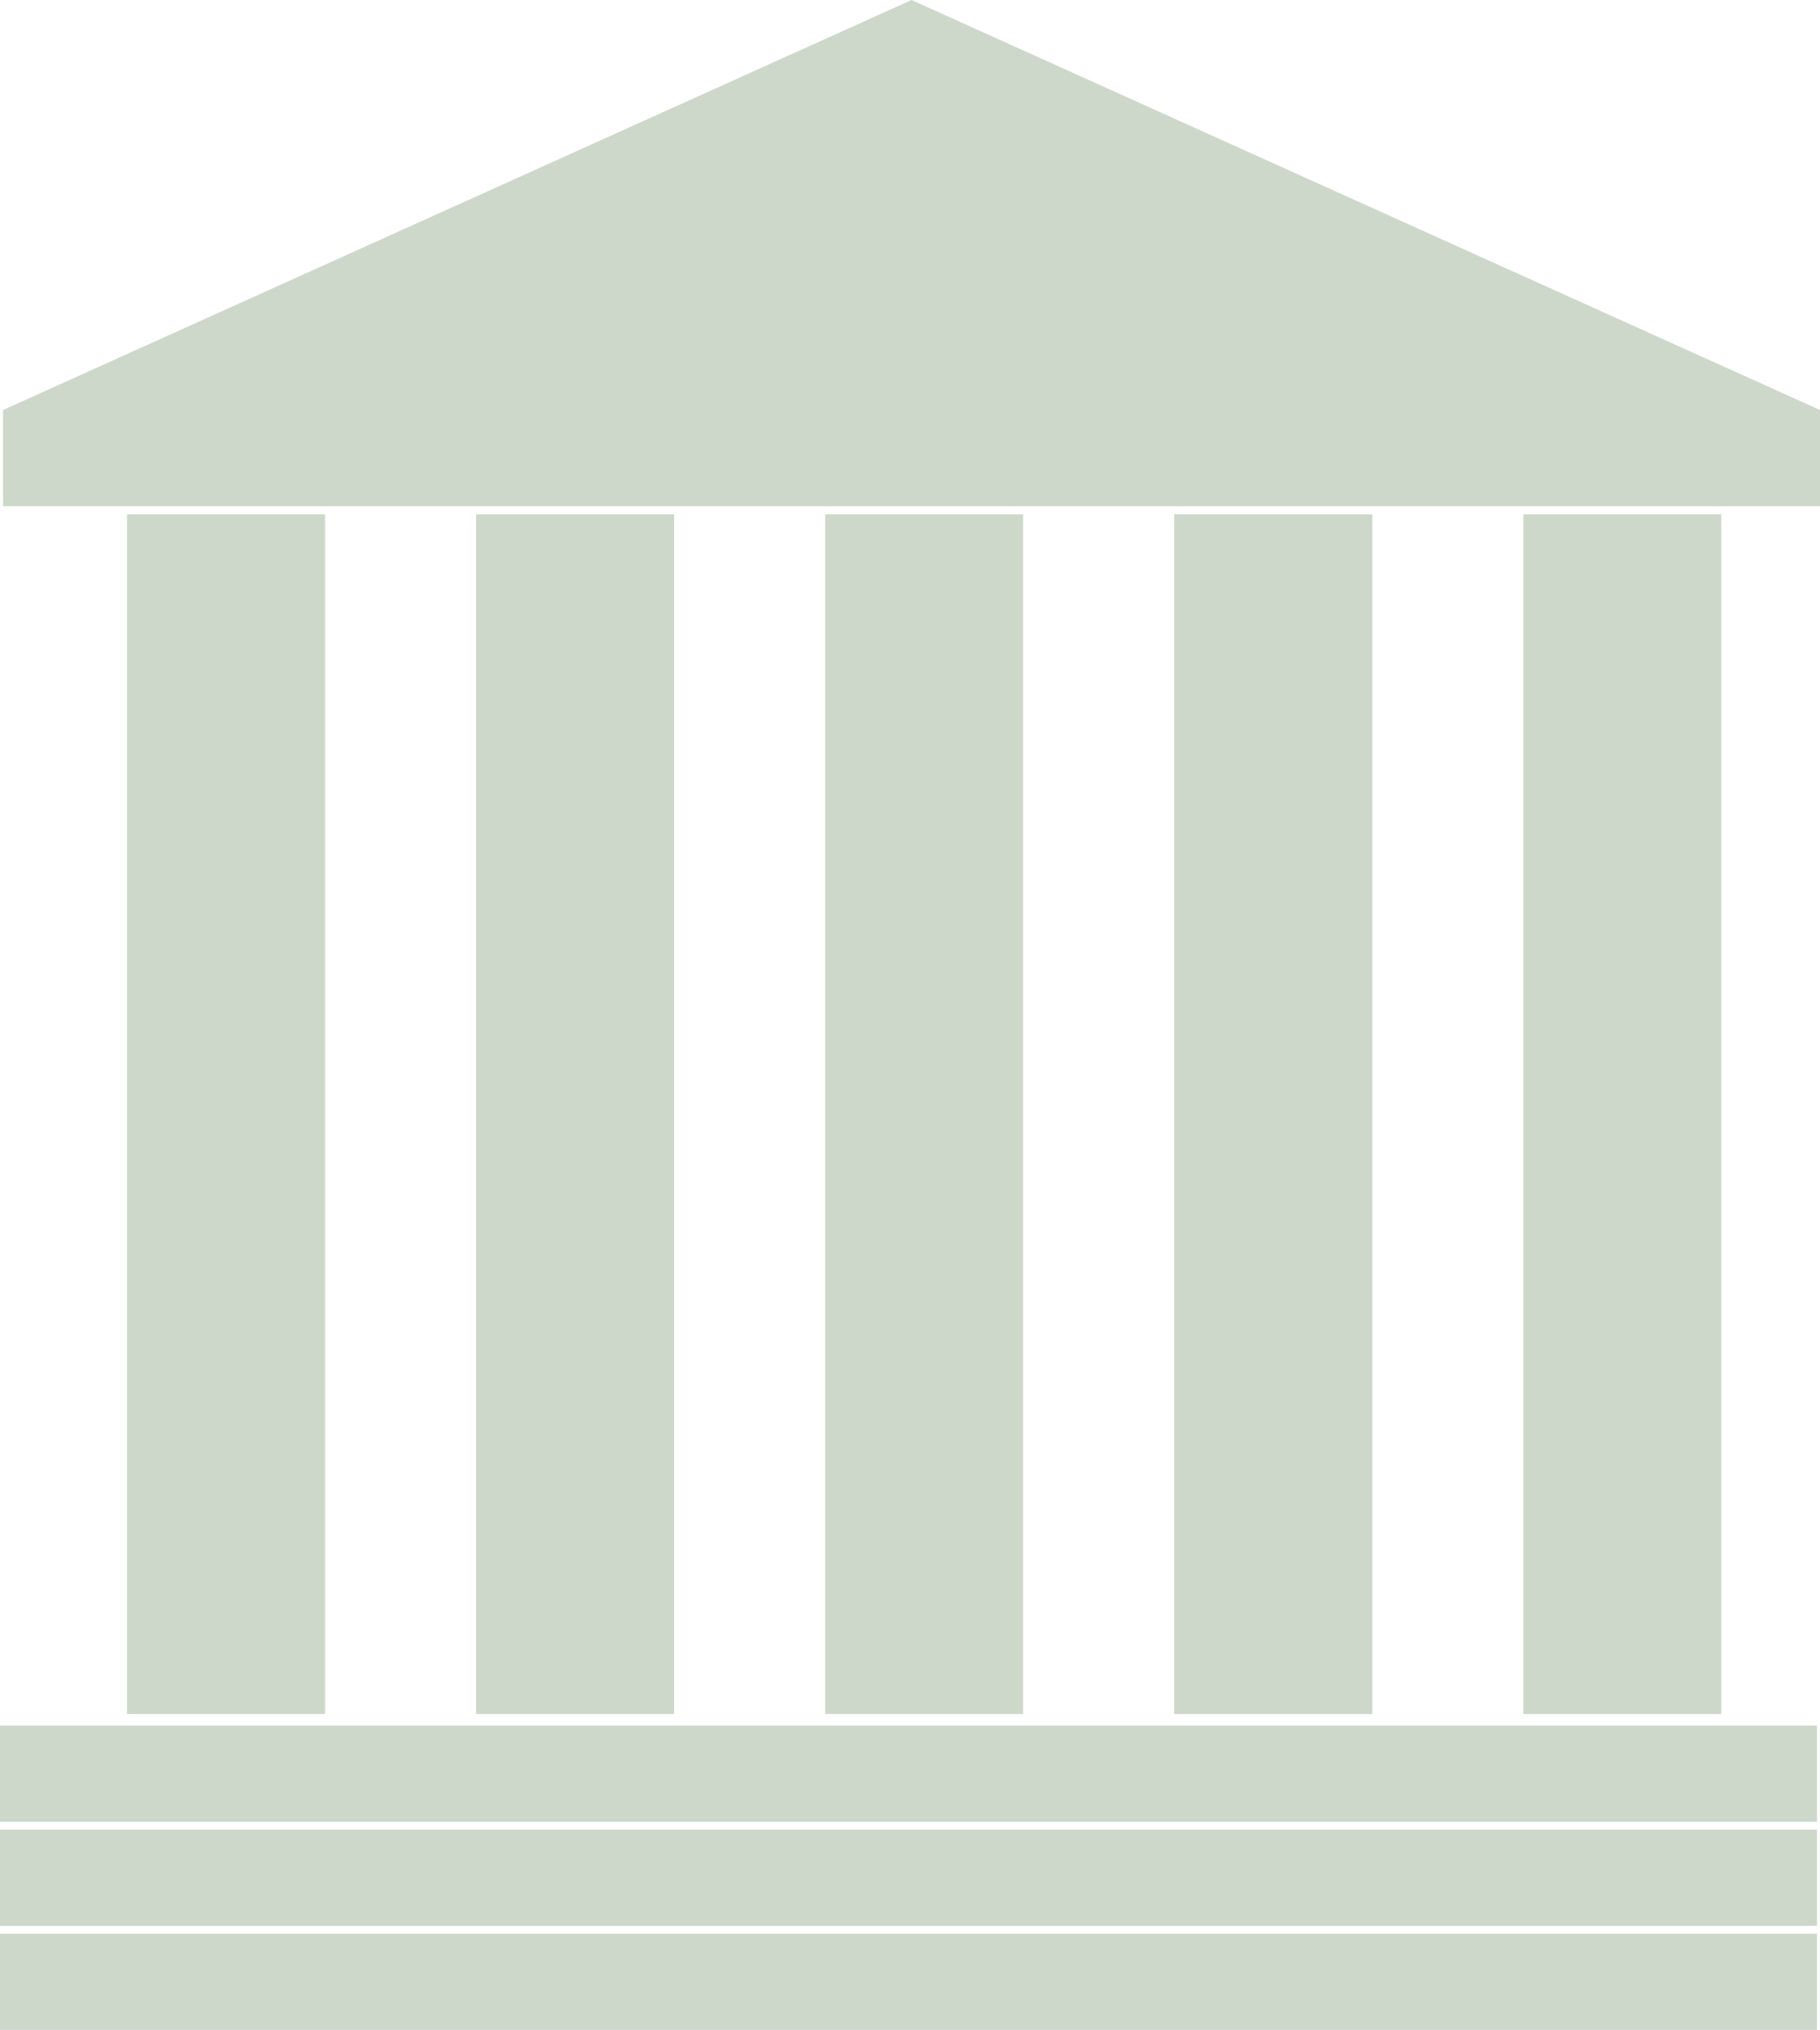 <?xml version="1.0" encoding="UTF-8" standalone="no"?>
<svg
   xmlns:dc="http://purl.org/dc/elements/1.1/"
   xmlns:cc="http://creativecommons.org/ns#"
   xmlns:rdf="http://www.w3.org/1999/02/22-rdf-syntax-ns#"
   xmlns:svg="http://www.w3.org/2000/svg"
   xmlns="http://www.w3.org/2000/svg"
   xmlns:sodipodi="http://sodipodi.sourceforge.net/DTD/sodipodi-0.dtd"
   xmlns:inkscape="http://www.inkscape.org/namespaces/inkscape"
   id="svg2"
   sodipodi:docname="logo3.svg"
   viewBox="0 0 513.717 572.853"
   version="1.1"
   inkscape:version="1.0 (4035a4fb49, 2020-05-01)"
   width="513.717"
   height="572.853">
  <defs
     id="defs16" />
  <sodipodi:namedview
     id="base"
     bordercolor="#666666"
     inkscape:pageshadow="2"
     inkscape:window-y="-8"
     pagecolor="#ffffff"
     inkscape:window-height="1017"
     inkscape:window-maximized="1"
     inkscape:zoom="0.7"
     inkscape:window-x="-8"
     showgrid="true"
     borderopacity="1.0"
     inkscape:current-layer="layer1"
     inkscape:cx="19.909379"
     inkscape:cy="432.59542"
     inkscape:window-width="1920"
     inkscape:pageopacity="0.0"
     inkscape:document-units="px"
     inkscape:document-rotation="0"
     fit-margin-top="0"
     fit-margin-left="0"
     fit-margin-right="0"
     fit-margin-bottom="0"
     lock-margins="false">
    <inkscape:grid
       type="xygrid"
       id="grid18"
       originx="-58.714"
       originy="-61.65" />
  </sodipodi:namedview>
  <g
     id="layer1"
     inkscape:label="Layer 1"
     inkscape:groupmode="layer"
     transform="translate(-58.714,-61.65)">
    <rect
       id="rect3001"
       style="fill:#cdd8ca;fill-rule:evenodd"
       inkscape:export-ydpi="72.730003"
       inkscape:export-filename="C:\Work\graphics\courthousesymbol.png"
       height="338.57"
       width="55.888"
       inkscape:export-xdpi="72.730003"
       y="206.79"
       x="94.57" />
    <rect
       id="rect3001-1"
       style="fill:#cdd8ca;fill-rule:evenodd"
       inkscape:export-ydpi="72.730003"
       inkscape:export-filename="C:\Work\graphics\courthousesymbol.png"
       height="338.57"
       width="55.888"
       inkscape:export-xdpi="72.730003"
       y="206.79"
       x="291.63" />
    <rect
       id="rect3001-7"
       style="fill:#cdd8ca;fill-rule:evenodd"
       inkscape:export-ydpi="72.730003"
       inkscape:export-filename="C:\Work\graphics\courthousesymbol.png"
       height="338.57"
       width="55.888"
       inkscape:export-xdpi="72.730003"
       y="206.79"
       x="488.68" />
    <rect
       id="rect3001-7-0"
       style="fill:#cdd8ca;fill-rule:evenodd"
       inkscape:export-ydpi="72.730003"
       inkscape:export-filename="C:\Work\graphics\courthousesymbol.png"
       height="338.57"
       width="55.888"
       inkscape:export-xdpi="72.730003"
       y="206.79"
       x="390.16" />
    <rect
       id="rect3001-7-9"
       style="fill:#cdd8ca;fill-rule:evenodd"
       inkscape:export-ydpi="72.730003"
       inkscape:export-filename="C:\Work\graphics\courthousesymbol.png"
       height="338.57"
       width="55.888"
       inkscape:export-xdpi="72.730003"
       y="206.79"
       x="193.1" />
    <rect
       id="rect3828"
       style="fill:#cdd8ca;fill-rule:evenodd"
       inkscape:export-ydpi="72.730003"
       inkscape:export-filename="C:\Work\graphics\courthousesymbol.png"
       height="27.143"
       width="512.86"
       inkscape:export-xdpi="72.730003"
       y="548.65"
       x="58.714" />
    <rect
       id="rect3828-4"
       style="fill:#cdd8ca;fill-rule:evenodd"
       inkscape:export-ydpi="72.730003"
       inkscape:export-filename="C:\Work\graphics\courthousesymbol.png"
       height="27.143"
       width="512.86"
       inkscape:export-xdpi="72.730003"
       y="578"
       x="58.714" />
    <rect
       id="rect3828-8"
       style="fill:#cdd8ca;fill-rule:evenodd"
       inkscape:export-ydpi="72.730003"
       inkscape:export-filename="C:\Work\graphics\courthousesymbol.png"
       height="27.143"
       width="512.86"
       inkscape:export-xdpi="72.730003"
       y="607.36"
       x="58.714" />
    <path
       id="rect3828-4-8"
       style="fill:#cdd8ca;fill-rule:evenodd"
       d="m 59.571,177.36 256.43,-115.71 256.43,115.71 v 27.143 H 59.571 Z"
       inkscape:export-ydpi="72.730003"
       sodipodi:nodetypes="cccccc"
       inkscape:export-filename="C:\Work\graphics\courthousesymbol.png"
       inkscape:connector-curvature="0"
       inkscape:export-xdpi="72.730003" />
  </g>
</svg>
